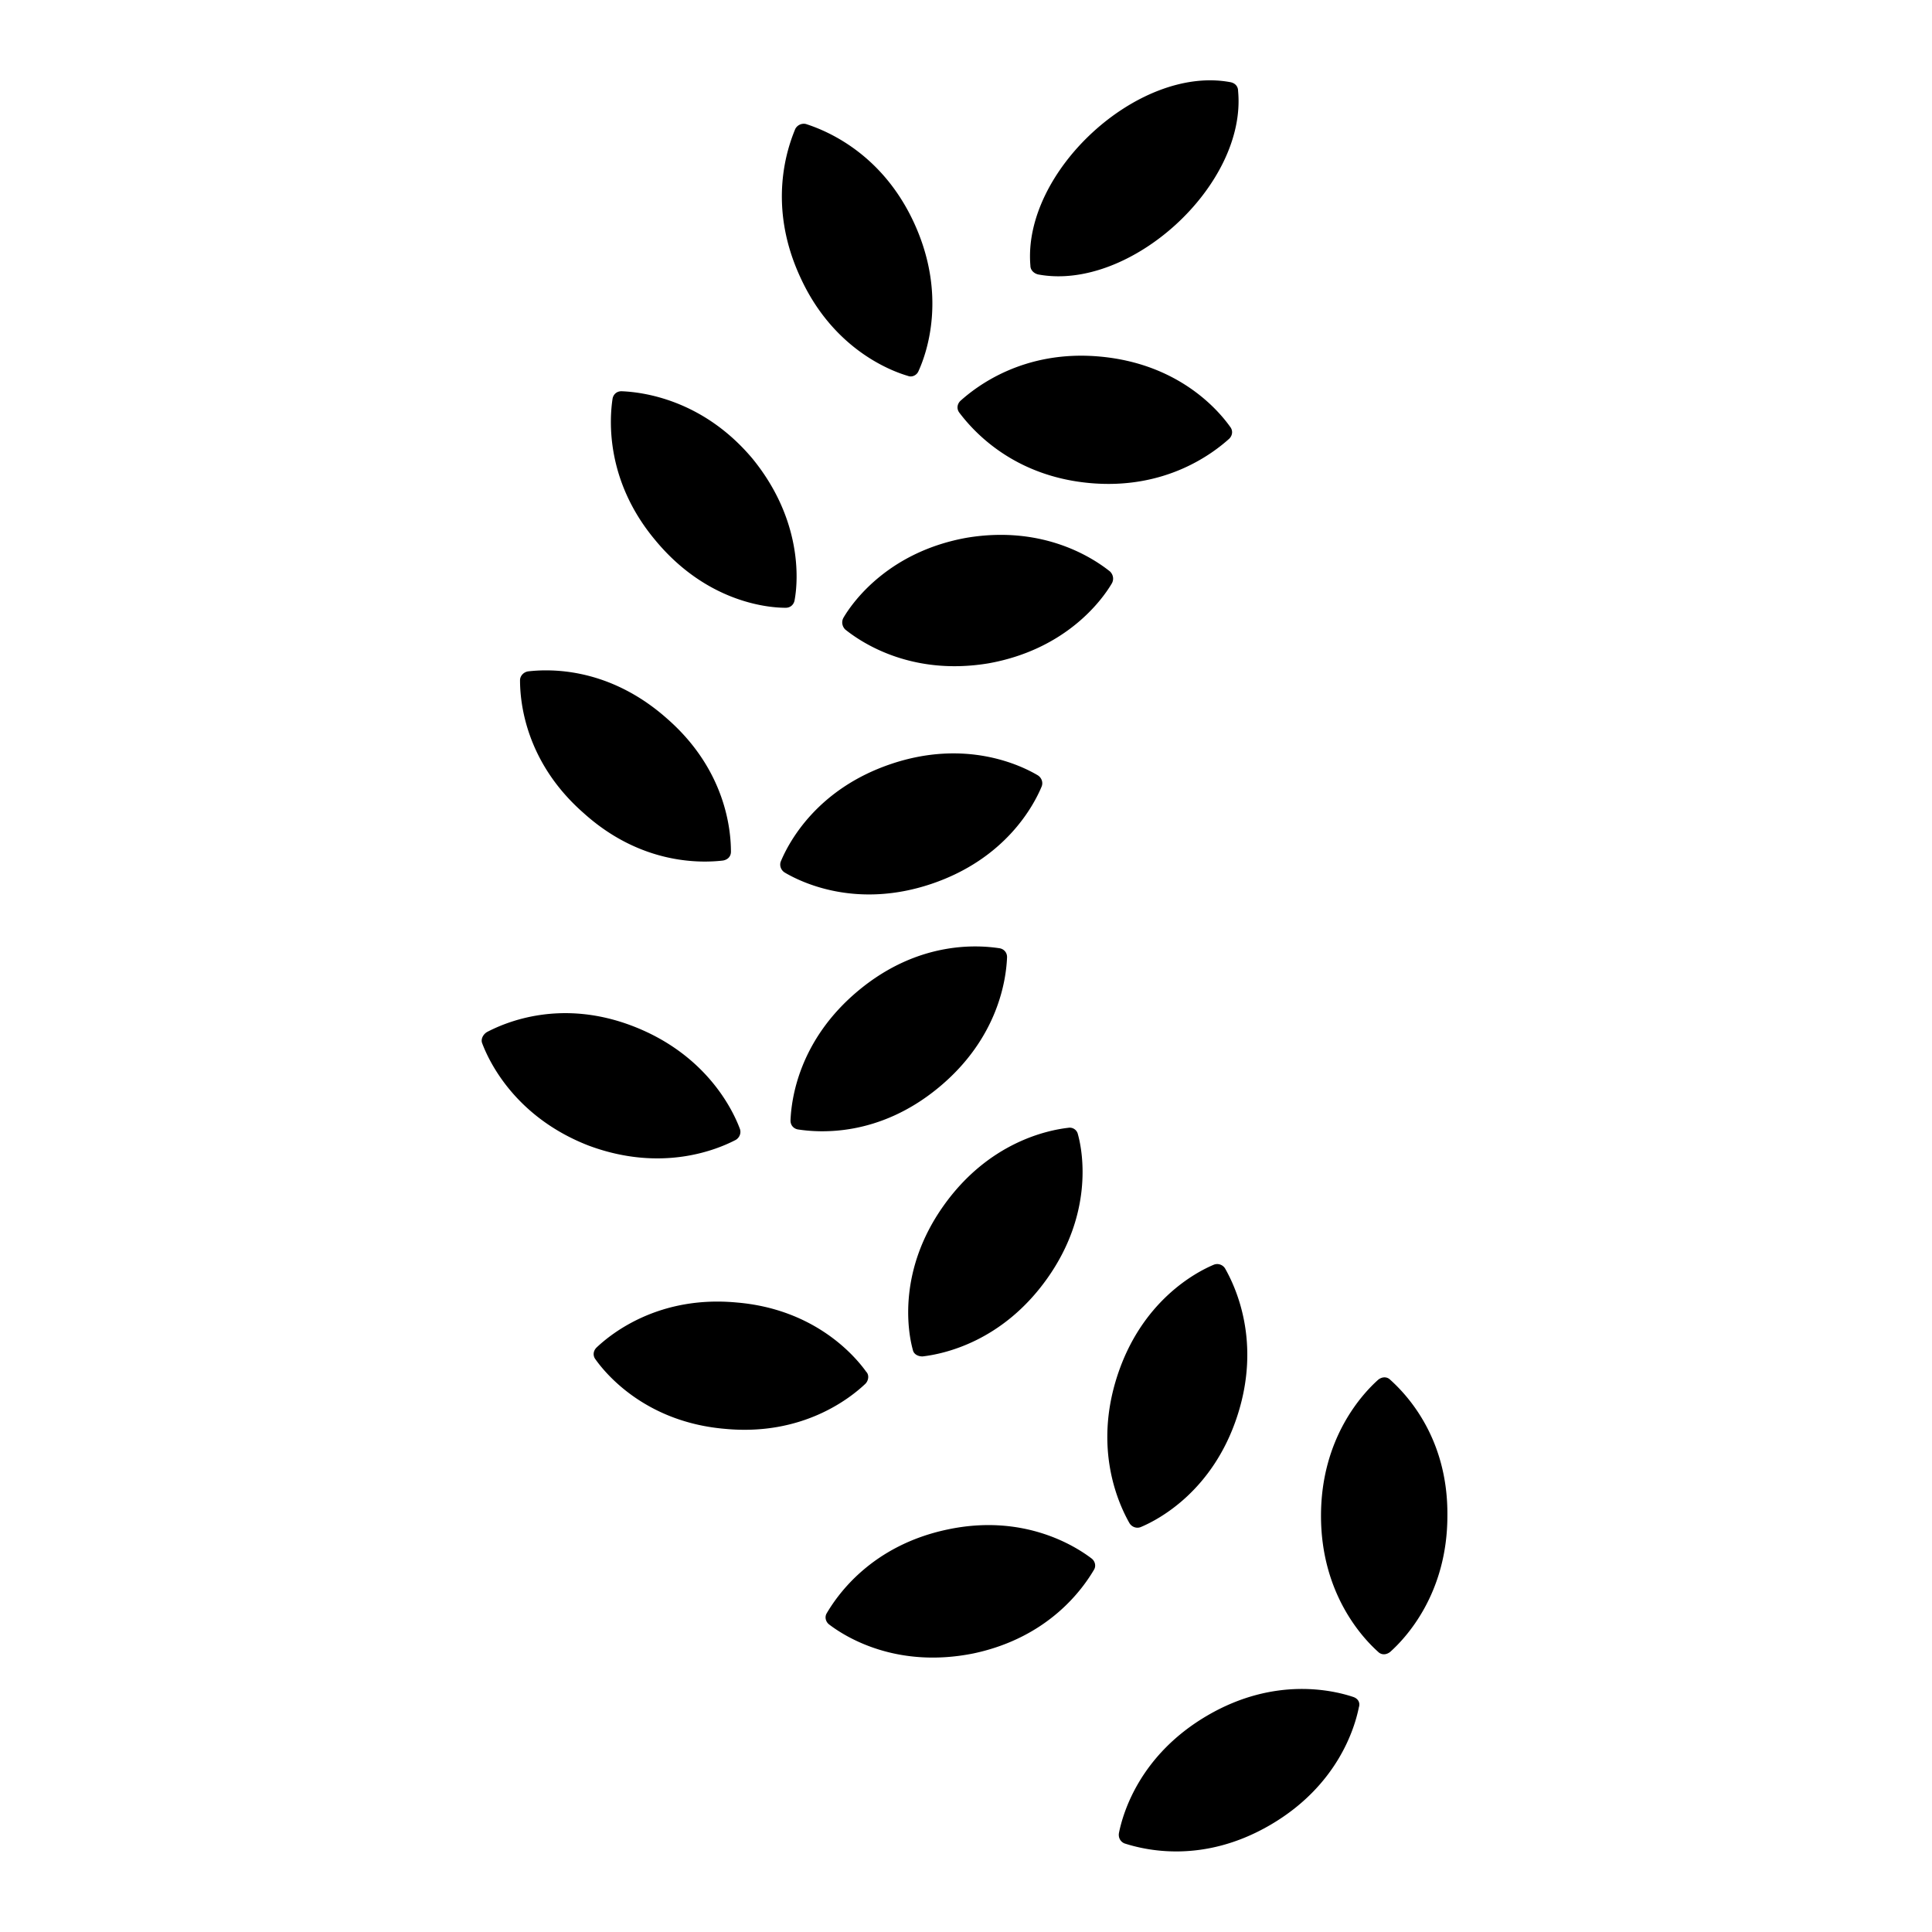 <?xml version="1.0" standalone="no"?><!DOCTYPE svg PUBLIC "-//W3C//DTD SVG 1.1//EN" "http://www.w3.org/Graphics/SVG/1.1/DTD/svg11.dtd"><svg t="1696751210431" class="icon" viewBox="0 0 1024 1024" version="1.1" xmlns="http://www.w3.org/2000/svg" p-id="1201" width="64" height="64" xmlns:xlink="http://www.w3.org/1999/xlink"><path d="M736.853 731.307c-1.707-1.707-4.267-1.707-6.4 0-8.107 7.253-30.293 30.72-30.293 72.107s22.187 64.853 30.293 72.107c1.707 1.707 4.267 1.707 6.4 0 8.107-7.253 30.293-30.72 30.293-72.107 0.427-41.387-21.76-64.427-30.293-72.107z m-19.627 168.107c-10.24-3.413-41.387-11.093-77.227 9.813-35.84 20.907-44.8 51.627-46.933 62.293-0.427 2.56 0.853 4.693 2.987 5.547 10.667 3.413 41.387 11.093 77.227-9.813 35.84-20.907 44.8-51.627 46.933-62.293 0.853-2.56-0.427-4.693-2.987-5.547zM502.187 810.667c-40.533 8.533-58.453 34.987-64 44.373-1.28 2.133-0.427 4.693 1.28 5.973 8.96 6.827 35.84 23.467 76.373 15.36 40.533-8.533 58.453-34.987 64-44.373 1.28-2.133 0.427-4.693-1.28-5.973-8.96-6.827-36.267-23.893-76.373-15.36z m102.4-1.28c10.24-4.267 38.4-19.627 51.2-58.88 12.8-39.253-0.853-68.267-6.4-78.08a4.907 4.907 0 0 0-5.973-2.133c-10.24 4.267-38.4 19.627-51.2 58.88s0.853 68.267 6.4 78.08c1.28 2.133 3.84 2.987 5.973 2.133z m-115.627-90.453c11.093-1.28 42.24-7.68 66.133-41.387s19.2-65.707 16.213-76.373a4.437 4.437 0 0 0-5.12-3.413c-11.093 1.28-42.24 7.68-66.133 41.387s-19.2 65.707-16.213 76.373c0.427 2.133 2.56 3.413 5.12 3.413z m-29.867 8.107c-6.4-8.96-27.733-33.28-68.693-36.693-40.96-3.84-66.133 16.213-74.24 23.893-1.707 1.707-2.133 4.267-0.427 6.4 6.4 8.96 27.733 33.28 68.693 36.693 40.96 3.84 66.133-16.213 74.24-23.893 1.707-1.707 2.133-4.693 0.427-6.4z m74.667-219.733c0-2.56-1.707-4.267-3.84-4.693-11.093-1.707-42.667-4.267-74.667 22.187s-35.84 58.027-36.267 69.12c0 2.56 1.707 4.267 3.84 4.693 11.093 1.707 42.667 4.267 74.667-22.187s35.84-58.027 36.267-69.12z m-143.787 96.853c2.133-1.28 2.987-3.84 2.133-5.973-3.84-10.24-17.92-39.253-56.32-54.187s-67.84-2.133-77.653 2.987c-2.133 1.28-3.413 3.84-2.56 5.973 3.84 10.24 17.92 39.253 56.32 54.187 38.827 14.507 68.267 2.133 78.08-2.987z m-6.827-148.053c2.56-0.427 4.267-2.133 4.267-4.693 0-11.093-2.56-43.093-33.707-70.4-31.147-27.733-62.72-26.453-73.813-25.173-2.56 0.427-4.267 2.56-4.267 4.693 0 11.093 2.56 43.093 33.707 70.4 30.72 27.733 62.72 26.453 73.813 25.173z m89.173-51.2c-39.253 13.227-54.187 41.387-58.453 51.627-0.853 2.133 0 4.693 2.133 5.973 9.387 5.547 38.4 19.2 77.653 5.973s54.187-41.387 58.453-51.627c0.853-2.133 0-4.693-2.133-5.973-9.387-5.547-38.4-19.2-77.653-5.973z m116.053-101.973c-8.533-6.827-34.987-24.747-75.947-17.92-40.533 7.253-59.733 32.853-65.28 42.24-1.28 2.133-0.853 4.693 0.853 6.4 8.533 6.827 34.987 24.747 75.947 17.92 40.533-7.253 59.733-32.853 65.28-42.24 1.28-2.133 0.853-4.693-0.853-6.4z m-171.947 19.2c2.56 0 4.267-1.707 4.693-3.84 2.133-11.093 3.84-43.093-22.187-75.093-26.453-31.573-58.453-35.413-69.547-35.84-2.56 0-4.267 1.707-4.693 3.84-1.707 11.093-3.84 43.52 22.613 75.093 26.453 32 58.027 35.84 69.12 35.84z m64.853-122.88c2.133 0.853 4.693-0.427 5.547-2.56 4.693-10.24 14.933-40.533-2.133-78.08-17.067-37.547-46.933-49.493-57.6-52.907a5.12 5.12 0 0 0-5.547 2.56c-4.267 10.24-14.933 40.533 2.56 78.507 17.067 37.547 46.933 49.493 57.173 52.48zM577.28 256c40.96 3.84 66.133-16.213 74.24-23.467 1.707-1.707 2.133-4.267 0.427-6.4-6.4-8.96-27.307-33.28-68.693-37.12-40.96-3.84-66.133 16.213-74.24 23.467-1.707 1.707-2.133 4.267-0.427 6.4 6.827 8.96 27.733 33.28 68.693 37.12z m-26.88-110.507c48.64 8.96 110.507-47.36 105.813-97.28 0-2.56-1.707-4.267-4.267-4.693C603.307 34.56 541.867 90.88 546.133 140.8c0 2.56 2.133 4.267 4.267 4.693z" p-id="1202"></path></svg>